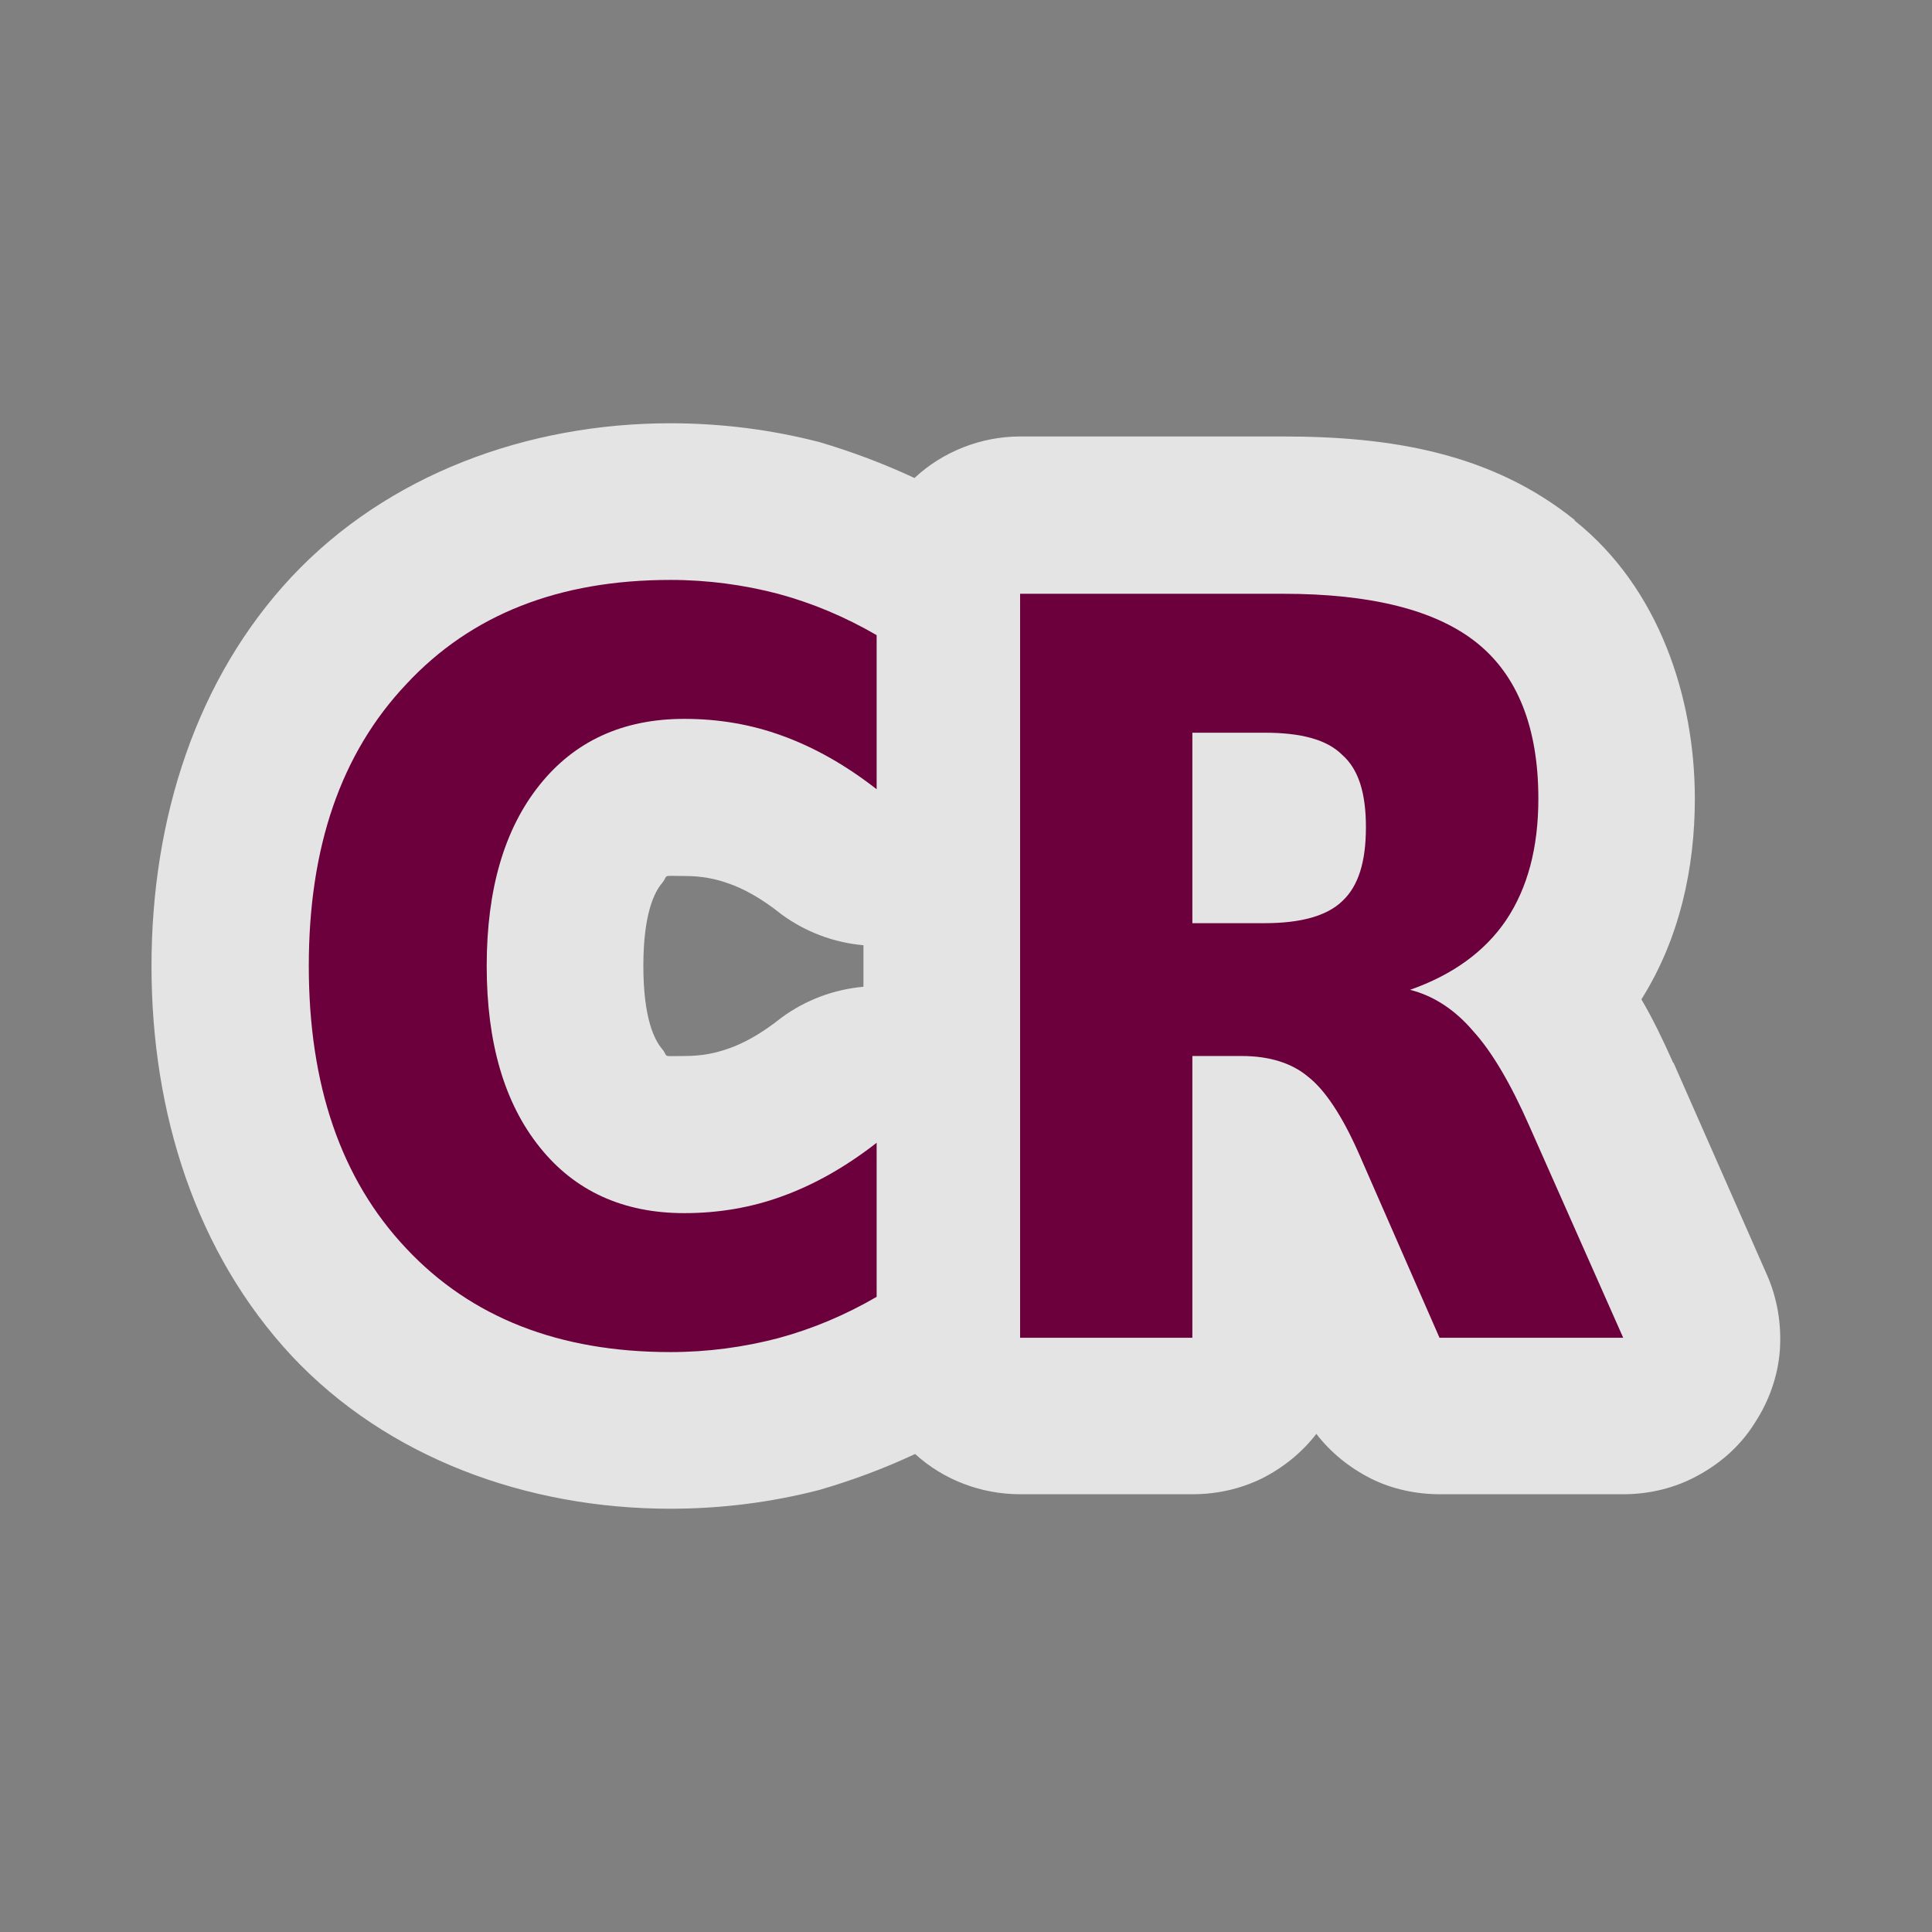<?xml version="1.0" encoding="UTF-8"?>
<svg xmlns="http://www.w3.org/2000/svg" xmlns:xlink="http://www.w3.org/1999/xlink" width="12" height="12" viewBox="0 0 12 12">
<rect x="0" y="0" width="12" height="12" fill="#808080" stroke="none"/>
<path fill-rule="nonzero" fill="rgb(99.608%, 99.608%, 99.608%)" fill-opacity="0.789" d="M 4.164 2.629 C 3.273 2.629 2.406 2.949 1.812 3.582 C 1.219 4.215 0.941 5.086 0.941 6 C 0.941 6.918 1.219 7.785 1.812 8.422 C 2.406 9.055 3.273 9.371 4.164 9.371 C 4.477 9.371 4.789 9.332 5.09 9.254 C 5.293 9.195 5.492 9.121 5.684 9.031 C 5.859 9.191 6.094 9.281 6.336 9.281 L 7.406 9.281 C 7.555 9.281 7.699 9.25 7.836 9.184 C 7.969 9.117 8.086 9.023 8.176 8.906 C 8.266 9.023 8.383 9.117 8.516 9.184 C 8.648 9.25 8.797 9.281 8.945 9.281 L 10.082 9.281 C 10.246 9.281 10.406 9.242 10.547 9.164 C 10.691 9.086 10.812 8.977 10.898 8.84 C 10.988 8.703 11.043 8.547 11.055 8.387 C 11.066 8.223 11.039 8.062 10.973 7.914 L 10.395 6.602 C 10.395 6.602 10.391 6.602 10.391 6.598 C 10.328 6.457 10.266 6.328 10.195 6.207 C 10.434 5.828 10.527 5.387 10.527 4.961 C 10.527 4.332 10.305 3.652 9.781 3.234 C 9.781 3.23 9.781 3.23 9.781 3.23 C 9.262 2.812 8.637 2.711 7.969 2.711 L 6.336 2.711 C 6.094 2.711 5.855 2.805 5.68 2.969 C 5.488 2.879 5.289 2.805 5.09 2.746 C 4.789 2.668 4.477 2.629 4.164 2.629 Z M 4.254 5.441 C 4.355 5.441 4.441 5.457 4.527 5.488 C 4.609 5.516 4.723 5.574 4.855 5.68 C 5.004 5.789 5.18 5.855 5.363 5.871 L 5.363 6.129 C 5.18 6.145 5.004 6.211 4.855 6.32 C 4.723 6.426 4.609 6.484 4.527 6.512 C 4.441 6.543 4.355 6.559 4.254 6.559 C 4.102 6.559 4.156 6.57 4.113 6.516 C 4.066 6.461 3.996 6.328 3.996 6 C 3.996 5.672 4.066 5.539 4.113 5.484 C 4.156 5.43 4.102 5.441 4.254 5.441 Z M 4.254 5.441 "/>
<path fill-rule="nonzero" fill="rgb(42.353%, 0%, 23.922%)" fill-opacity="1" d="M 5.445 8.055 C 5.25 8.168 5.047 8.254 4.832 8.312 C 4.621 8.367 4.398 8.398 4.164 8.398 C 3.473 8.398 2.926 8.184 2.523 7.754 C 2.117 7.324 1.918 6.738 1.918 6 C 1.918 5.262 2.117 4.68 2.523 4.25 C 2.926 3.816 3.473 3.602 4.164 3.602 C 4.398 3.602 4.621 3.633 4.832 3.688 C 5.047 3.746 5.25 3.832 5.445 3.945 L 5.445 4.902 C 5.25 4.75 5.055 4.641 4.859 4.57 C 4.668 4.5 4.465 4.465 4.25 4.465 C 3.871 4.465 3.57 4.602 3.352 4.875 C 3.133 5.148 3.023 5.523 3.023 6 C 3.023 6.477 3.133 6.852 3.352 7.125 C 3.57 7.398 3.871 7.535 4.25 7.535 C 4.465 7.535 4.668 7.5 4.859 7.43 C 5.055 7.359 5.25 7.25 5.445 7.098 Z M 5.445 8.055 "/>
<path fill-rule="nonzero" fill="rgb(42.353%, 0%, 23.922%)" fill-opacity="1" d="M 7.855 5.734 C 8.082 5.734 8.242 5.688 8.336 5.598 C 8.438 5.504 8.484 5.352 8.484 5.137 C 8.484 4.926 8.438 4.777 8.336 4.688 C 8.242 4.594 8.082 4.551 7.855 4.551 L 7.406 4.551 L 7.406 5.734 Z M 7.406 6.559 L 7.406 8.309 L 6.336 8.309 L 6.336 3.688 L 7.969 3.688 C 8.516 3.688 8.918 3.789 9.172 3.992 C 9.426 4.195 9.555 4.52 9.555 4.961 C 9.555 5.266 9.488 5.516 9.355 5.715 C 9.223 5.91 9.023 6.055 8.758 6.148 C 8.902 6.184 9.035 6.27 9.148 6.402 C 9.266 6.531 9.383 6.73 9.5 6.996 L 10.082 8.309 L 8.941 8.309 L 8.438 7.16 C 8.336 6.93 8.23 6.77 8.125 6.688 C 8.023 6.602 7.883 6.559 7.711 6.559 L 7.406 6.559 "/>
</svg>

